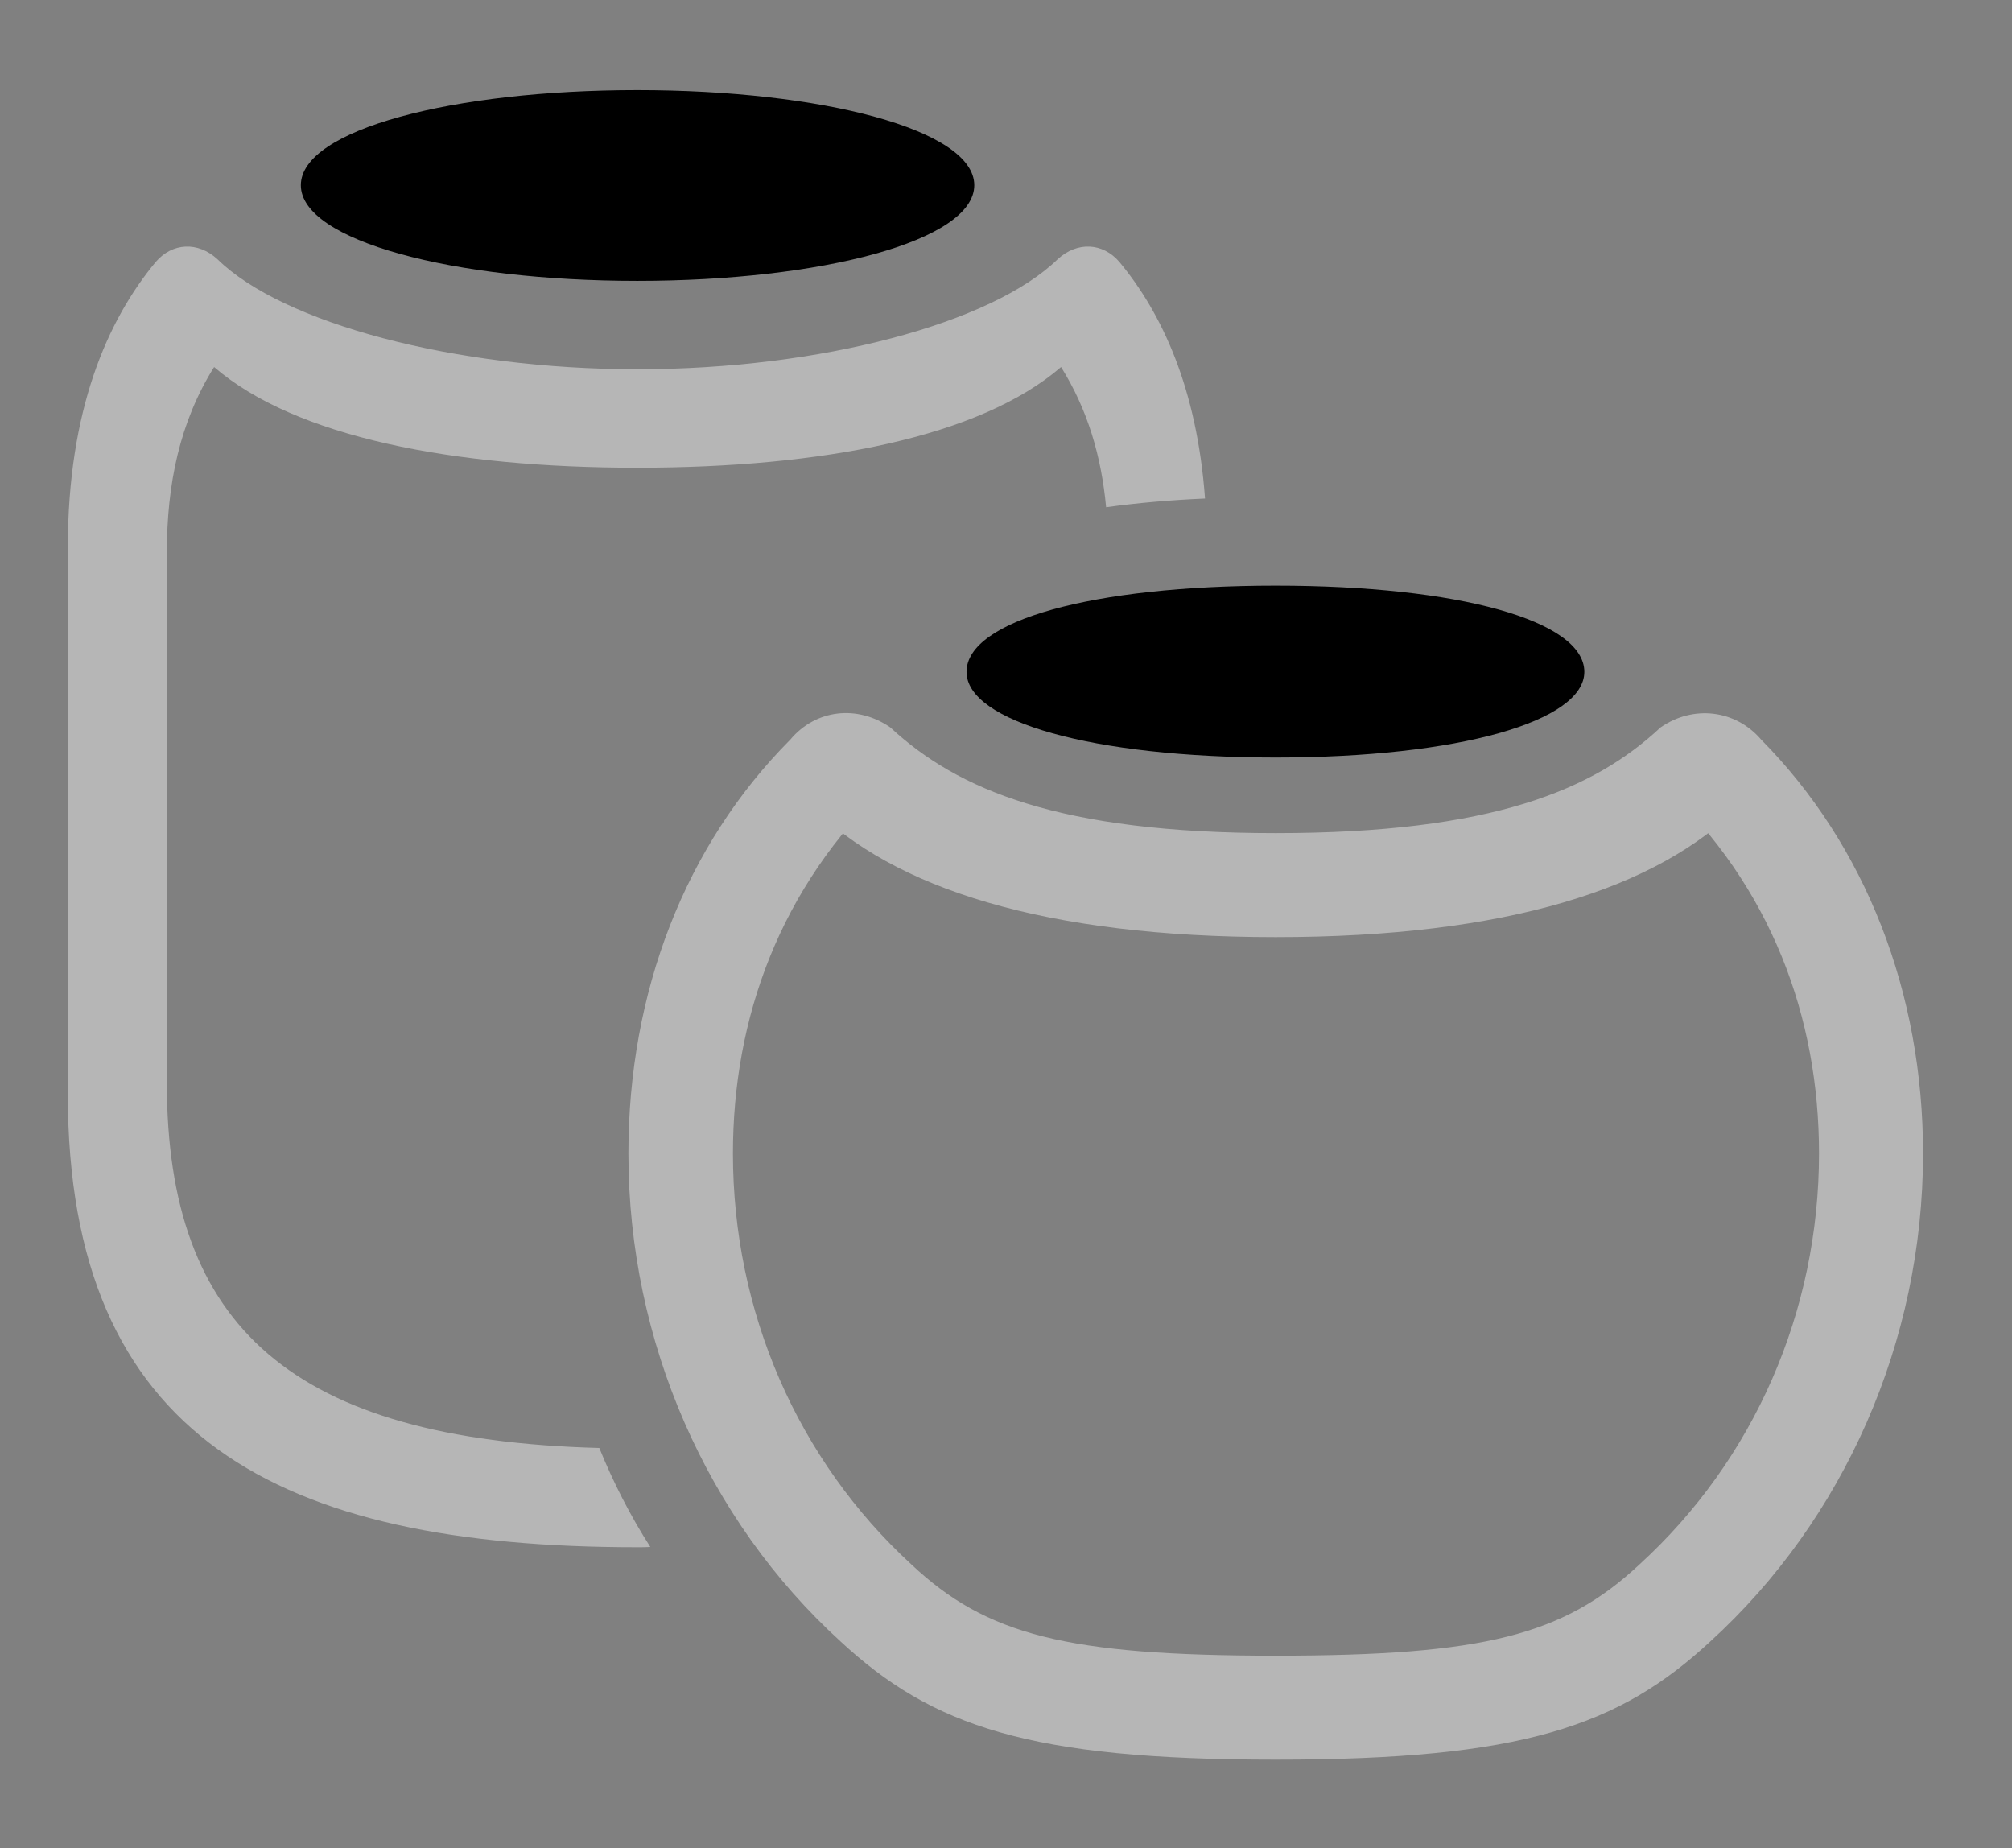 <svg version="1.1" xmlns="http://www.w3.org/2000/svg" xmlns:xlink="http://www.w3.org/1999/xlink" width="35.332" height="32.451" viewBox="0 0 35.332 32.451">
 <rect x="0" y="0" width="35.332" height="32.451" fill="#808080" stroke="none"/>
 <g>
  <rect height="32.451" opacity="0" width="35.332" x="0" y="0"/>
  <path d="M19.658 4.6C20.402 5.497 21.019 6.814 21.161 8.754C20.554 8.78 19.975 8.831 19.424 8.907C19.341 8.016 19.101 7.193 18.633 6.445C17.207 7.676 14.434 8.213 11.191 8.213C7.959 8.213 5.186 7.676 3.76 6.445C3.154 7.412 2.93 8.506 2.93 9.707L2.93 19.014C2.93 23.301 5.138 25.281 10.524 25.425C10.771 26.032 11.069 26.615 11.42 27.163C11.348 27.168 11.27 27.168 11.191 27.168C4.893 27.168 1.191 25.244 1.191 19.209L1.191 9.619C1.191 7.197 1.885 5.625 2.734 4.6C3.027 4.258 3.477 4.238 3.818 4.551C4.961 5.674 7.979 6.484 11.191 6.484C14.414 6.484 17.422 5.674 18.574 4.551C18.916 4.238 19.365 4.258 19.658 4.6Z" fill="#ffffff" fill-opacity="0.425"/>
  <path d="M17.109 3.252C17.109 4.229 14.424 4.932 11.191 4.932C7.959 4.932 5.283 4.229 5.283 3.252C5.283 2.275 7.959 1.582 11.191 1.582C14.424 1.582 17.109 2.275 17.109 3.252Z" fill="currentColor"/>
  <path d="M22.402 30.898C26.729 30.898 28.428 30.312 30.039 28.818C32.373 26.689 33.77 23.564 33.77 20.254C33.77 17.432 32.764 14.844 30.928 12.988C30.479 12.461 29.736 12.373 29.16 12.773C27.988 13.867 26.201 14.629 22.402 14.629C18.604 14.629 16.816 13.867 15.635 12.773C15.059 12.373 14.326 12.451 13.877 12.988C12.031 14.844 11.035 17.422 11.035 20.254C11.035 23.564 12.422 26.689 14.756 28.818C16.367 30.312 18.076 30.898 22.402 30.898ZM22.402 29.072C18.74 29.072 17.324 28.711 16.006 27.471C14.004 25.635 12.871 23.027 12.871 20.254C12.871 17.881 13.691 15.586 15.596 13.779L14.238 14.141C15.684 15.605 18.359 16.455 22.402 16.455C26.445 16.455 29.121 15.605 30.566 14.131L29.199 13.779C31.113 15.576 31.943 17.871 31.943 20.254C31.943 23.027 30.801 25.635 28.789 27.471C27.461 28.711 26.064 29.072 22.402 29.072Z" fill="#ffffff" fill-opacity="0.425"/>
  <path d="M22.402 13.301C25.615 13.301 27.822 12.666 27.822 11.797C27.822 10.898 25.615 10.283 22.402 10.283C19.18 10.283 16.973 10.898 16.973 11.797C16.973 12.666 19.18 13.301 22.402 13.301Z" fill="currentColor"/>
 </g>
</svg>
